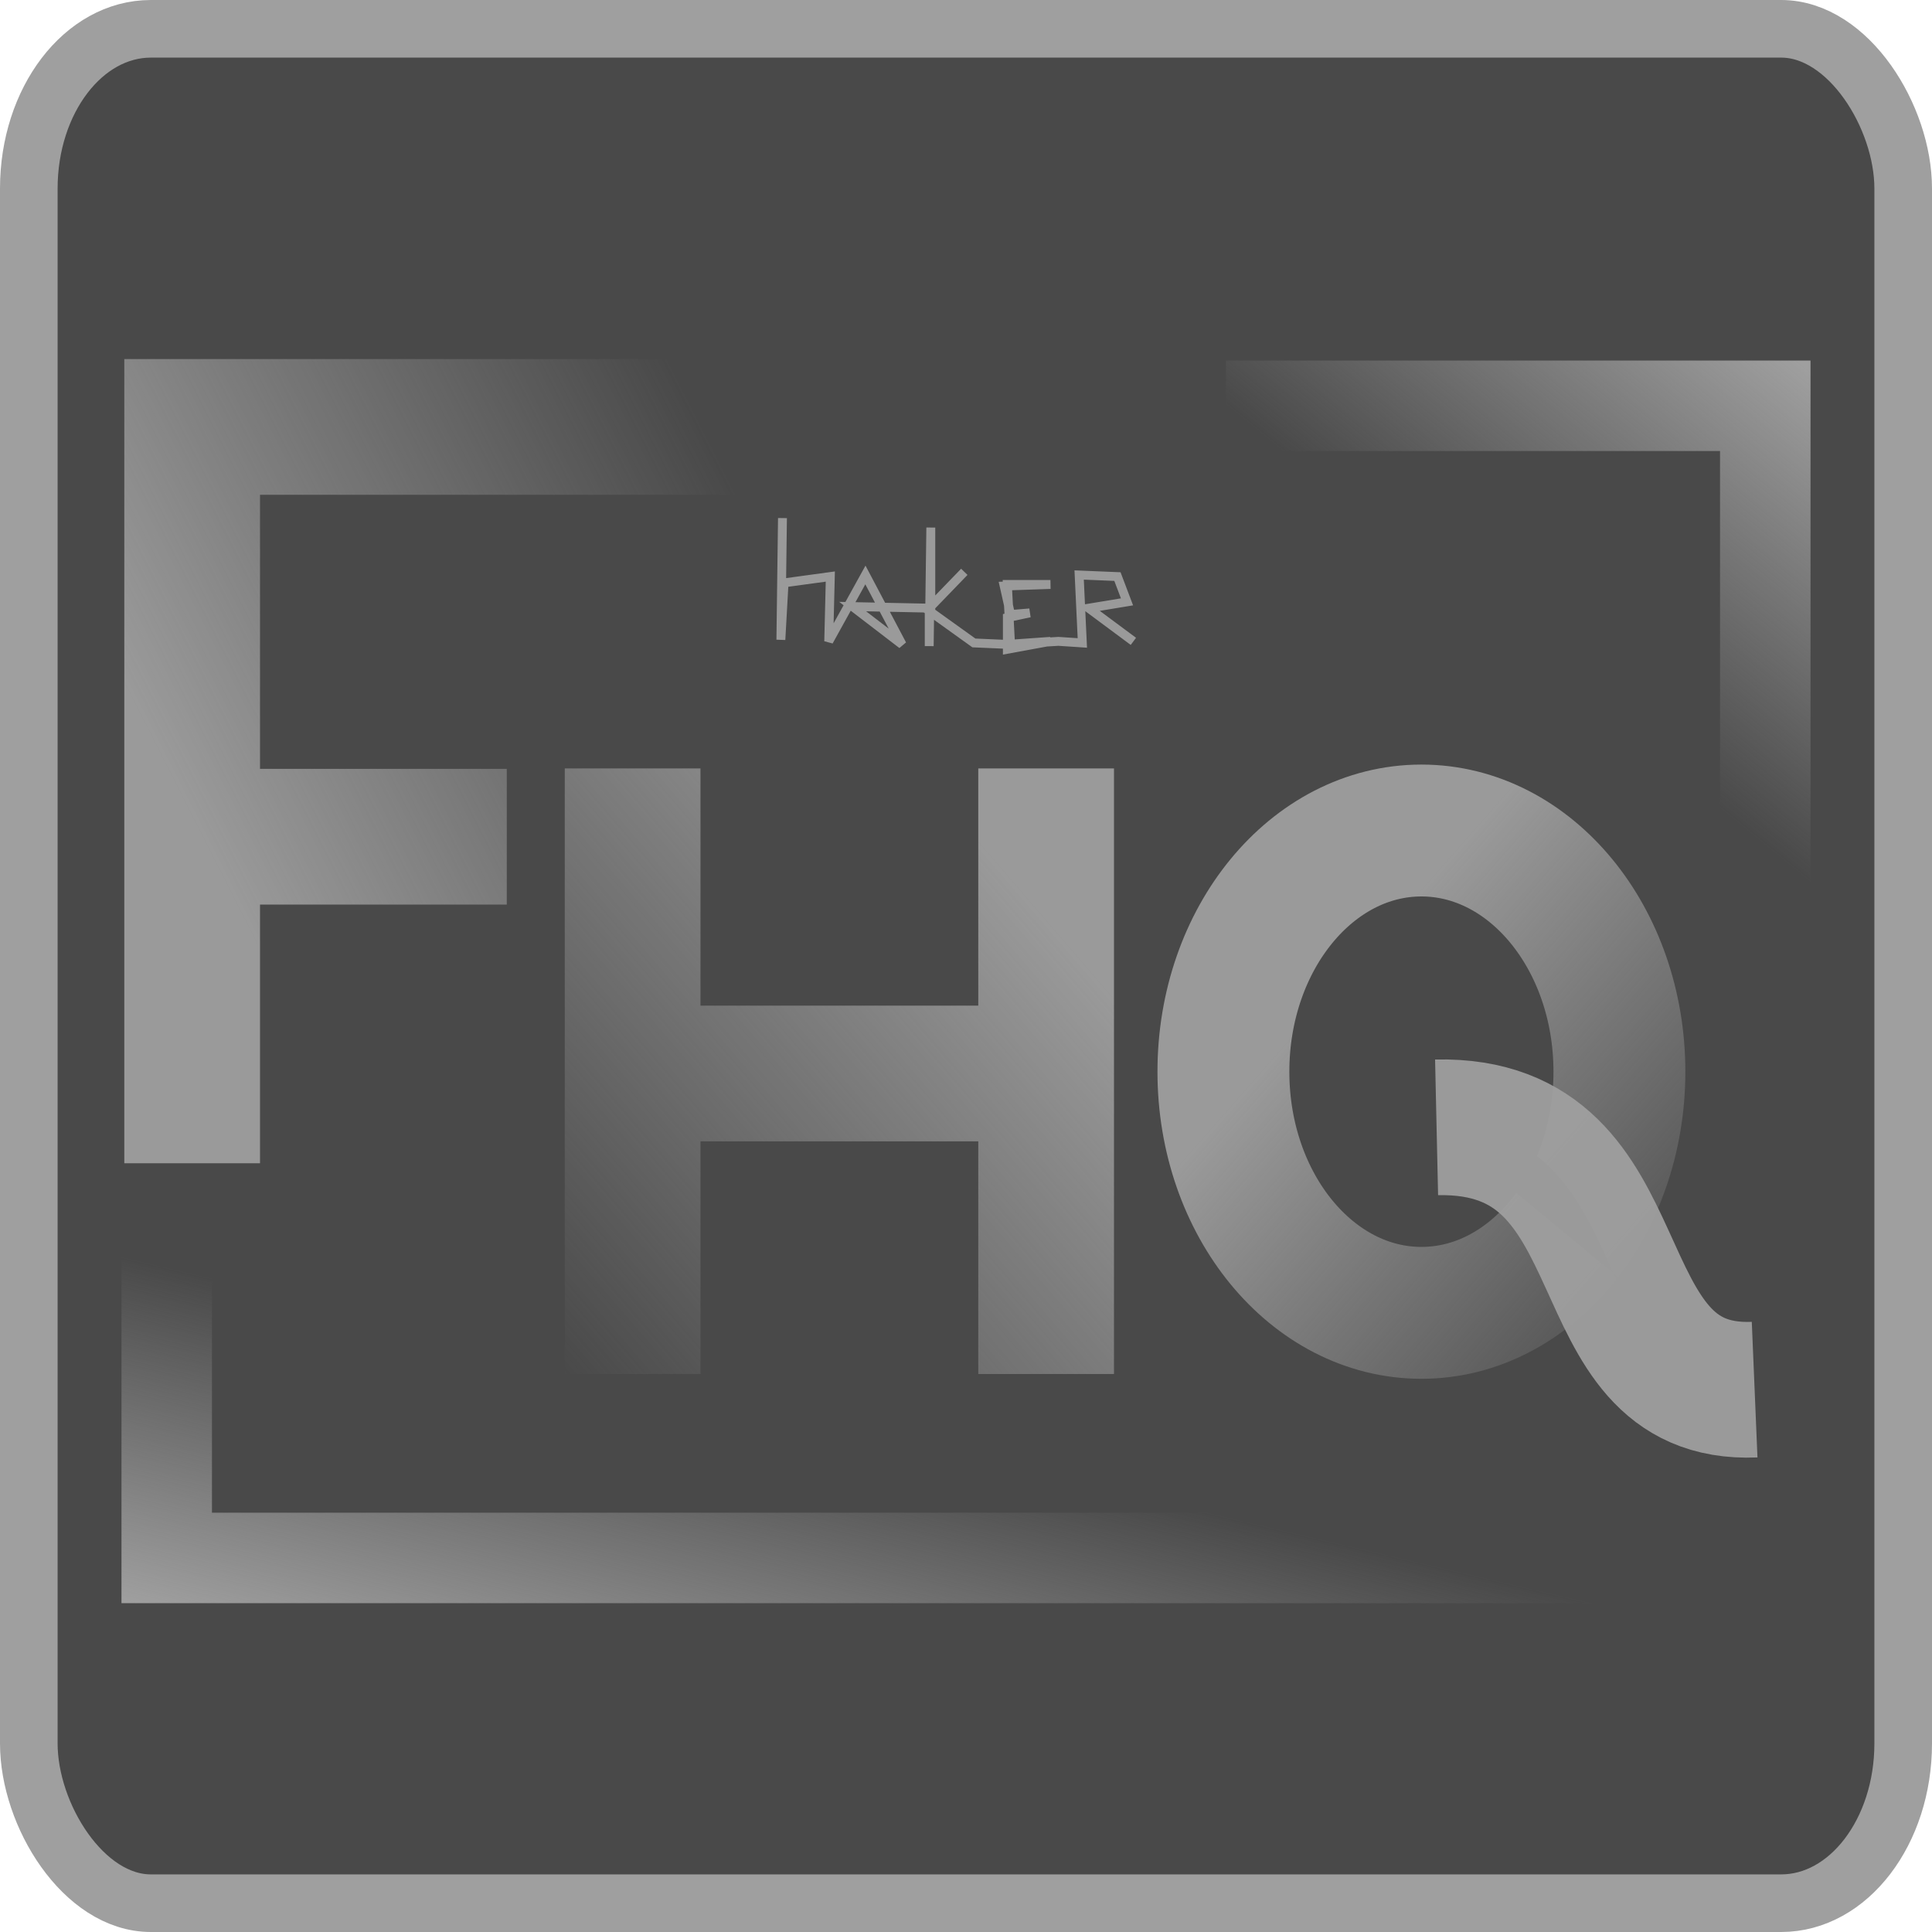 <?xml version="1.0" encoding="UTF-8" standalone="no"?>
<!-- Created with Inkscape (http://www.inkscape.org/) -->

<svg
   xmlns:dc="http://purl.org/dc/elements/1.1/"
   xmlns:cc="http://creativecommons.org/ns#"
   xmlns:rdf="http://www.w3.org/1999/02/22-rdf-syntax-ns#"
   xmlns:svg="http://www.w3.org/2000/svg"
   xmlns="http://www.w3.org/2000/svg"
   xmlns:xlink="http://www.w3.org/1999/xlink"
   xmlns:sodipodi="http://sodipodi.sourceforge.net/DTD/sodipodi-0.dtd"
   xmlns:inkscape="http://www.inkscape.org/namespaces/inkscape"
   width="200"
   height="200"
   id="svg2"
   version="1.1"
   inkscape:version="0.91 r13725"
   sodipodi:docname="fhq_2016_favicon.svg"
   inkscape:export-filename="fhq_2016_favicon.png"
   inkscape:export-xdpi="14.4"
   inkscape:export-ydpi="14.4">
  <defs
     id="defs4">
    <linearGradient
       inkscape:collect="always"
       id="linearGradient4228">
      <stop
         style="stop-color:#9f9f9f;stop-opacity:1;"
         offset="0"
         id="stop4230" />
      <stop
         style="stop-color:#9f9f9f;stop-opacity:0;"
         offset="1"
         id="stop4232" />
    </linearGradient>
    <linearGradient
       inkscape:collect="always"
       id="linearGradient4220">
      <stop
         style="stop-color:#9f9f9f;stop-opacity:1;"
         offset="0"
         id="stop4222" />
      <stop
         style="stop-color:#9f9f9f;stop-opacity:0;"
         offset="1"
         id="stop4224" />
    </linearGradient>
    <linearGradient
       inkscape:collect="always"
       id="linearGradient4212">
      <stop
         style="stop-color:#9f9f9f;stop-opacity:1;"
         offset="0"
         id="stop4214" />
      <stop
         style="stop-color:#9f9f9f;stop-opacity:0;"
         offset="1"
         id="stop4216" />
    </linearGradient>
    <linearGradient
       inkscape:collect="always"
       id="linearGradient4204">
      <stop
         style="stop-color:#9f9f9f;stop-opacity:1;"
         offset="0"
         id="stop4206" />
      <stop
         style="stop-color:#9f9f9f;stop-opacity:0;"
         offset="1"
         id="stop4208" />
    </linearGradient>
    <linearGradient
       inkscape:collect="always"
       id="linearGradient4196">
      <stop
         style="stop-color:#9f9f9f;stop-opacity:1;"
         offset="0"
         id="stop4198" />
      <stop
         style="stop-color:#9f9f9f;stop-opacity:0;"
         offset="1"
         id="stop4200" />
    </linearGradient>
    <inkscape:perspective
       sodipodi:type="inkscape:persp3d"
       inkscape:vp_x="53.033009 : -50.512729 : 1"
       inkscape:vp_y="0 : 1000 : 0"
       inkscape:vp_z="253.03301 : -50.512729 : 1"
       inkscape:persp3d-origin="153.03301 : -83.846062 : 1"
       id="perspective3927" />
    <marker
       inkscape:stockid="Arrow1Mend"
       orient="auto"
       refY="0"
       refX="0"
       id="Arrow1Mend"
       style="overflow:visible">
      <path
         id="path3780"
         d="M 0,0 5,-5 -12.5,0 5,5 0,0 Z"
         style="fill-rule:evenodd;stroke:#000000;stroke-width:1pt"
         transform="matrix(-0.4,0,0,-0.4,-4,0)"
         inkscape:connector-curvature="0" />
    </marker>
    <marker
       inkscape:stockid="Arrow1Lstart"
       orient="auto"
       refY="0"
       refX="0"
       id="Arrow1Lstart"
       style="overflow:visible">
      <path
         id="path3771"
         d="M 0,0 5,-5 -12.5,0 5,5 0,0 Z"
         style="fill-rule:evenodd;stroke:#000000;stroke-width:1pt"
         transform="matrix(0.8,0,0,0.8,10,0)"
         inkscape:connector-curvature="0" />
    </marker>
    <linearGradient
       inkscape:collect="always"
       xlink:href="#linearGradient4196"
       id="linearGradient4202"
       x1="195.173"
       y1="908.415"
       x2="167.665"
       y2="942.507"
       gradientUnits="userSpaceOnUse"
       gradientTransform="matrix(0.931,0,0,0.943,5.933,34.274)" />
    <linearGradient
       inkscape:collect="always"
       xlink:href="#linearGradient4204"
       id="linearGradient4210"
       x1="7.47"
       y1="1047.311"
       x2="15.809"
       y2="1011.426"
       gradientUnits="userSpaceOnUse"
       gradientTransform="matrix(0.931,0,0,0.943,7.954,30.991)" />
    <linearGradient
       inkscape:collect="always"
       xlink:href="#linearGradient4212"
       id="linearGradient4218"
       x1="14.571"
       y1="959.092"
       x2="76.919"
       y2="927.019"
       gradientUnits="userSpaceOnUse"
       gradientTransform="matrix(0.931,0,0,0.943,5.933,31.748)" />
    <linearGradient
       inkscape:collect="always"
       xlink:href="#linearGradient4220"
       id="linearGradient4226"
       x1="112.296"
       y1="973.811"
       x2="57.001"
       y2="1022.046"
       gradientUnits="userSpaceOnUse"
       gradientTransform="matrix(0.931,0,0,0.943,5.933,31.748)" />
    <linearGradient
       inkscape:collect="always"
       xlink:href="#linearGradient4228"
       id="linearGradient4234"
       x1="135.565"
       y1="985.89"
       x2="177.778"
       y2="1023.518"
       gradientUnits="userSpaceOnUse"
       gradientTransform="matrix(0.931,0,0,0.943,5.933,31.748)" />
  </defs>
  <sodipodi:namedview
     id="base"
     pagecolor="#ffffff"
     bordercolor="#666666"
     borderopacity="1.0"
     inkscape:pageopacity="0.0"
     inkscape:pageshadow="2"
     inkscape:zoom="1.979899"
     inkscape:cx="77.615289"
     inkscape:cy="62.701474"
     inkscape:document-units="px"
     inkscape:current-layer="layer1"
     showgrid="false"
     inkscape:window-width="1855"
     inkscape:window-height="1056"
     inkscape:window-x="65"
     inkscape:window-y="24"
     inkscape:window-maximized="1"
     inkscape:snap-grids="true" />
  <g
     inkscape:label="Layer 1"
     inkscape:groupmode="layer"
     id="layer1"
     transform="translate(0,-852.362)"
     style="display:inline">
    <rect
       style="opacity:1;fill:#494949;fill-opacity:1;stroke:#9f9f9f;stroke-width:5.964;stroke-linecap:round;stroke-linejoin:round;stroke-miterlimit:4;stroke-dasharray:none;stroke-opacity:1"
       id="rect4197"
       width="194.036"
       height="194.036"
       x="2.982"
       y="855.344"
       ry="16.533"
       rx="12.635" />
    <path
       style="fill:none;fill-opacity:1;stroke:url(#linearGradient4218);stroke-width:14.049;stroke-linecap:butt;stroke-linejoin:miter;stroke-miterlimit:4;stroke-dasharray:none;stroke-opacity:0.941"
       d="m 52.462,938.979 -32.57,0 0,33.803 0,-76.225 56.445,0"
       id="path2994"
       inkscape:connector-curvature="0"
       sodipodi:nodetypes="ccccc" />
    <path
       style="fill:none;fill-rule:evenodd;stroke:url(#linearGradient4210);stroke-width:9.366;stroke-linecap:butt;stroke-linejoin:miter;stroke-miterlimit:4;stroke-dasharray:none;stroke-opacity:1"
       d="m 17.259,952.217 0,61.422 150.552,0"
       id="path4196"
       inkscape:connector-curvature="0"
       sodipodi:nodetypes="ccc" />
    <path
       style="fill:none;fill-rule:evenodd;stroke:url(#linearGradient4202);stroke-width:9.366;stroke-linecap:butt;stroke-linejoin:miter;stroke-miterlimit:4;stroke-dasharray:none;stroke-opacity:1"
       d="m 126.907,894.369 55.834,0 0,75.417"
       id="path4194"
       inkscape:connector-curvature="0"
       sodipodi:nodetypes="ccc" />
    <ellipse
       style="opacity:1;fill:none;fill-opacity:1;stroke:url(#linearGradient4234);stroke-width:13.652;stroke-linecap:round;stroke-linejoin:round;stroke-miterlimit:4;stroke-dasharray:none;stroke-opacity:0.941"
       id="path4192"
       cx="147.144"
       cy="963.302"
       rx="20.497"
       ry="24.966" />
    <path
       style="fill:#494949;fill-rule:evenodd;stroke:#9f9f9f;stroke-width:14.049;stroke-linecap:butt;stroke-linejoin:round;stroke-miterlimit:4;stroke-dasharray:none;stroke-opacity:0.941;fill-opacity:1"
       d="m 148.715,969.064 c 21.852,-0.484 14.291,27.933 32.923,27.153"
       id="path4198"
       inkscape:connector-curvature="0"
       sodipodi:nodetypes="cc" />
    <path
       style="fill:none;fill-rule:evenodd;stroke:url(#linearGradient4226);stroke-width:14.049;stroke-linecap:butt;stroke-linejoin:miter;stroke-miterlimit:4;stroke-dasharray:none;stroke-opacity:0.941"
       d="m 65.489,931.909 0,62.69 0,-31.11 42.806,0 0,31.11 0,-62.69"
       id="path4200"
       inkscape:connector-curvature="0"
       sodipodi:nodetypes="cccccc" />
    <path
       style="fill:none;fill-opacity:1;fill-rule:evenodd;stroke:#9f9f9f;stroke-width:0.92px;stroke-linecap:butt;stroke-linejoin:miter;stroke-opacity:0.941"
       d="m 81.001,905.993 -0.165,12.596 0.33,-5.889 4.788,-0.654 -0.165,6.707 3.798,-6.87 3.798,7.198 -5.119,-3.926 8.091,0.164 0,-8.343 -0.165,12.269 0,-3.926 3.633,-3.762 -3.798,3.926 4.788,3.435 3.798,0.164 -0.33,-6.216 4.458,0 -4.788,0.164 0.66,2.944 1.981,-0.164 -2.312,0.491 0,3.272 4.458,-0.818 -4.623,0.327 5.449,-0.327 2.477,0.164 -0.33,-7.034 3.963,0.164 0.991,2.617 -3.963,0.654 4.623,3.435"
       id="path4236"
       inkscape:connector-curvature="0" />
  </g>
</svg>
